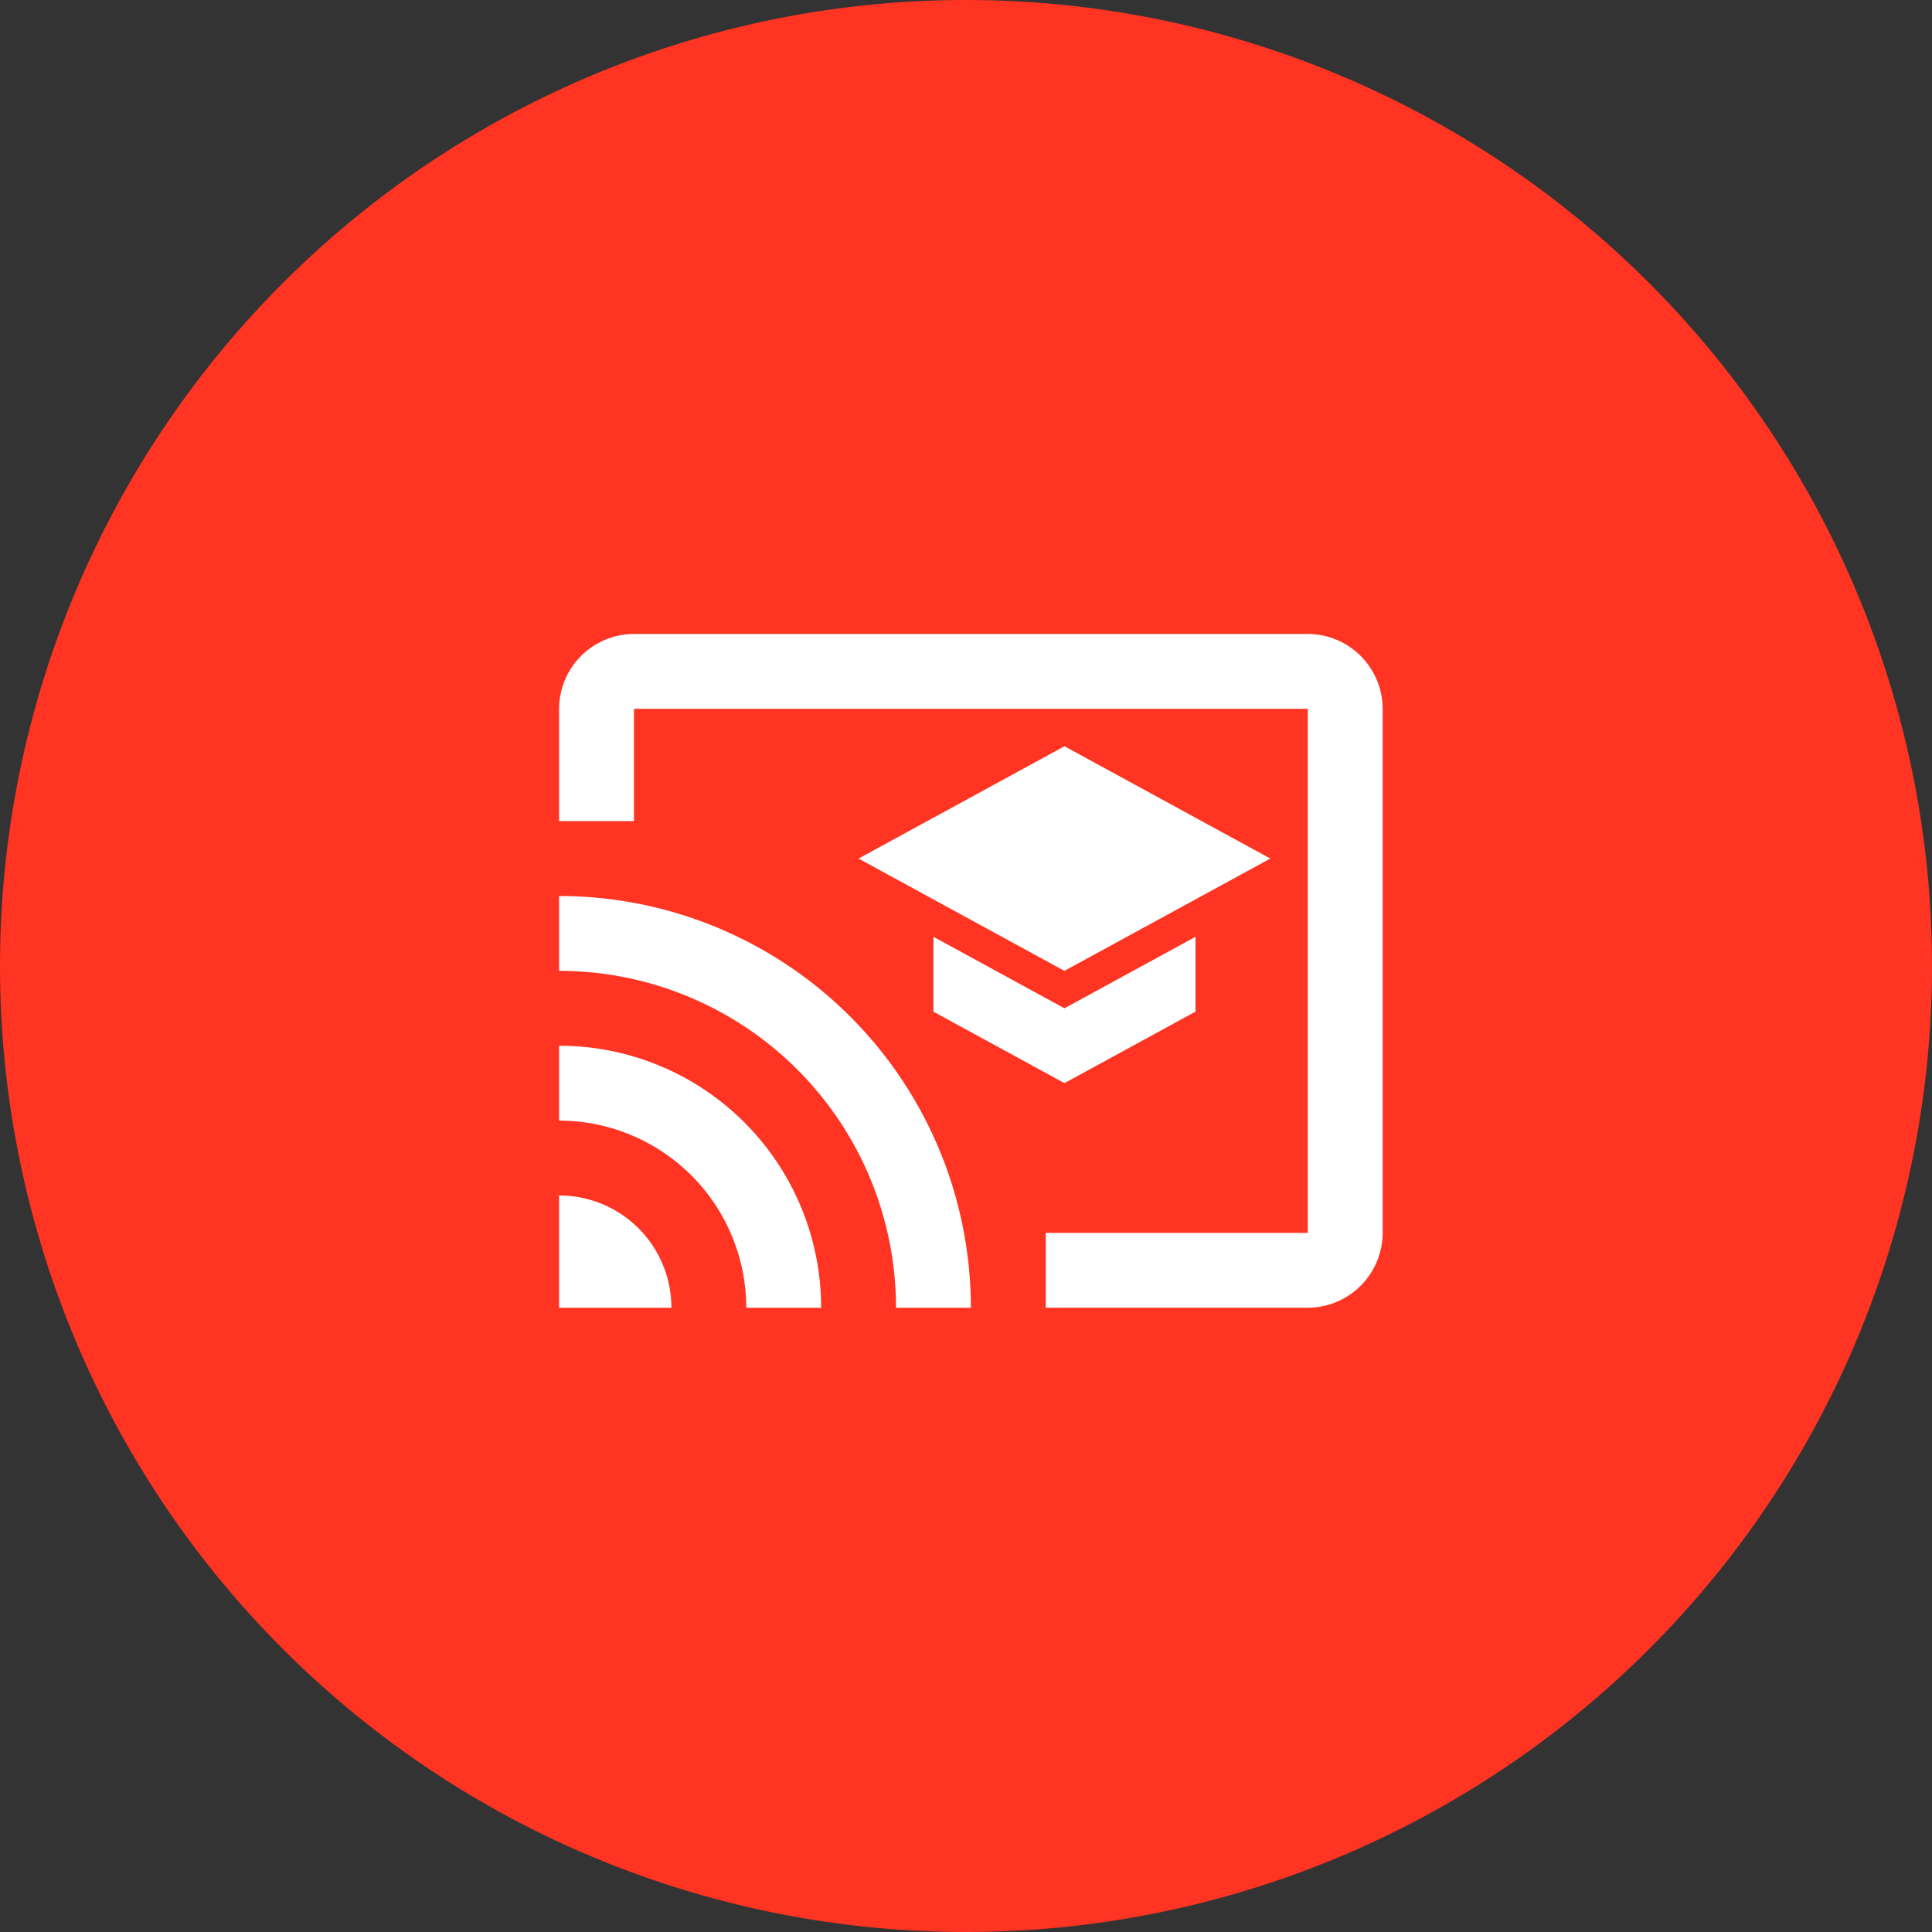 <svg xmlns="http://www.w3.org/2000/svg" xmlns:xlink="http://www.w3.org/1999/xlink" width="100" height="100" viewBox="0 0 100 100">
  <rect x="0" y="0" width="100" height="100" fill="#333333" stroke="none"/>
  <defs>
    <clipPath id="clip-Learn">
      <rect width="100" height="100"/>
    </clipPath>
  </defs>
  <g id="Learn" clip-path="url(#clip-Learn)">
    <path id="Path_4" data-name="Path 4" d="M50,0A50,50,0,1,1,0,50,50,50,0,0,1,50,0Z" fill="#ff3422"/>
    <g id="cast_for_education-24px" transform="translate(27 27)">
      <path id="Path_8" data-name="Path 8" d="M39.753,3H4.875A3.887,3.887,0,0,0,1,6.875v5.813H4.875V6.875H39.753V34H26.19v3.875H39.753A3.887,3.887,0,0,0,43.629,34V6.875A3.887,3.887,0,0,0,39.753,3ZM1,32.065v5.813H6.813A5.805,5.805,0,0,0,1,32.065Zm0-7.751V28.19a9.692,9.692,0,0,1,9.688,9.688h3.875A13.554,13.554,0,0,0,1,24.314Zm0-7.751v3.875A17.44,17.44,0,0,1,18.439,37.878h3.875A21.315,21.315,0,0,0,1,16.564Zm19.377,2.112v3.875l6.782,3.7,6.782-3.7V18.676l-6.782,3.7Zm6.782-9.863L16.5,14.626l10.657,5.813,10.657-5.813Z" transform="translate(0.938 2.813)" fill="#fff"/>
      <path id="Path_9" data-name="Path 9" d="M0,0H46.5V46.5H0Z" fill="none"/>
    </g>
  </g>
</svg>
